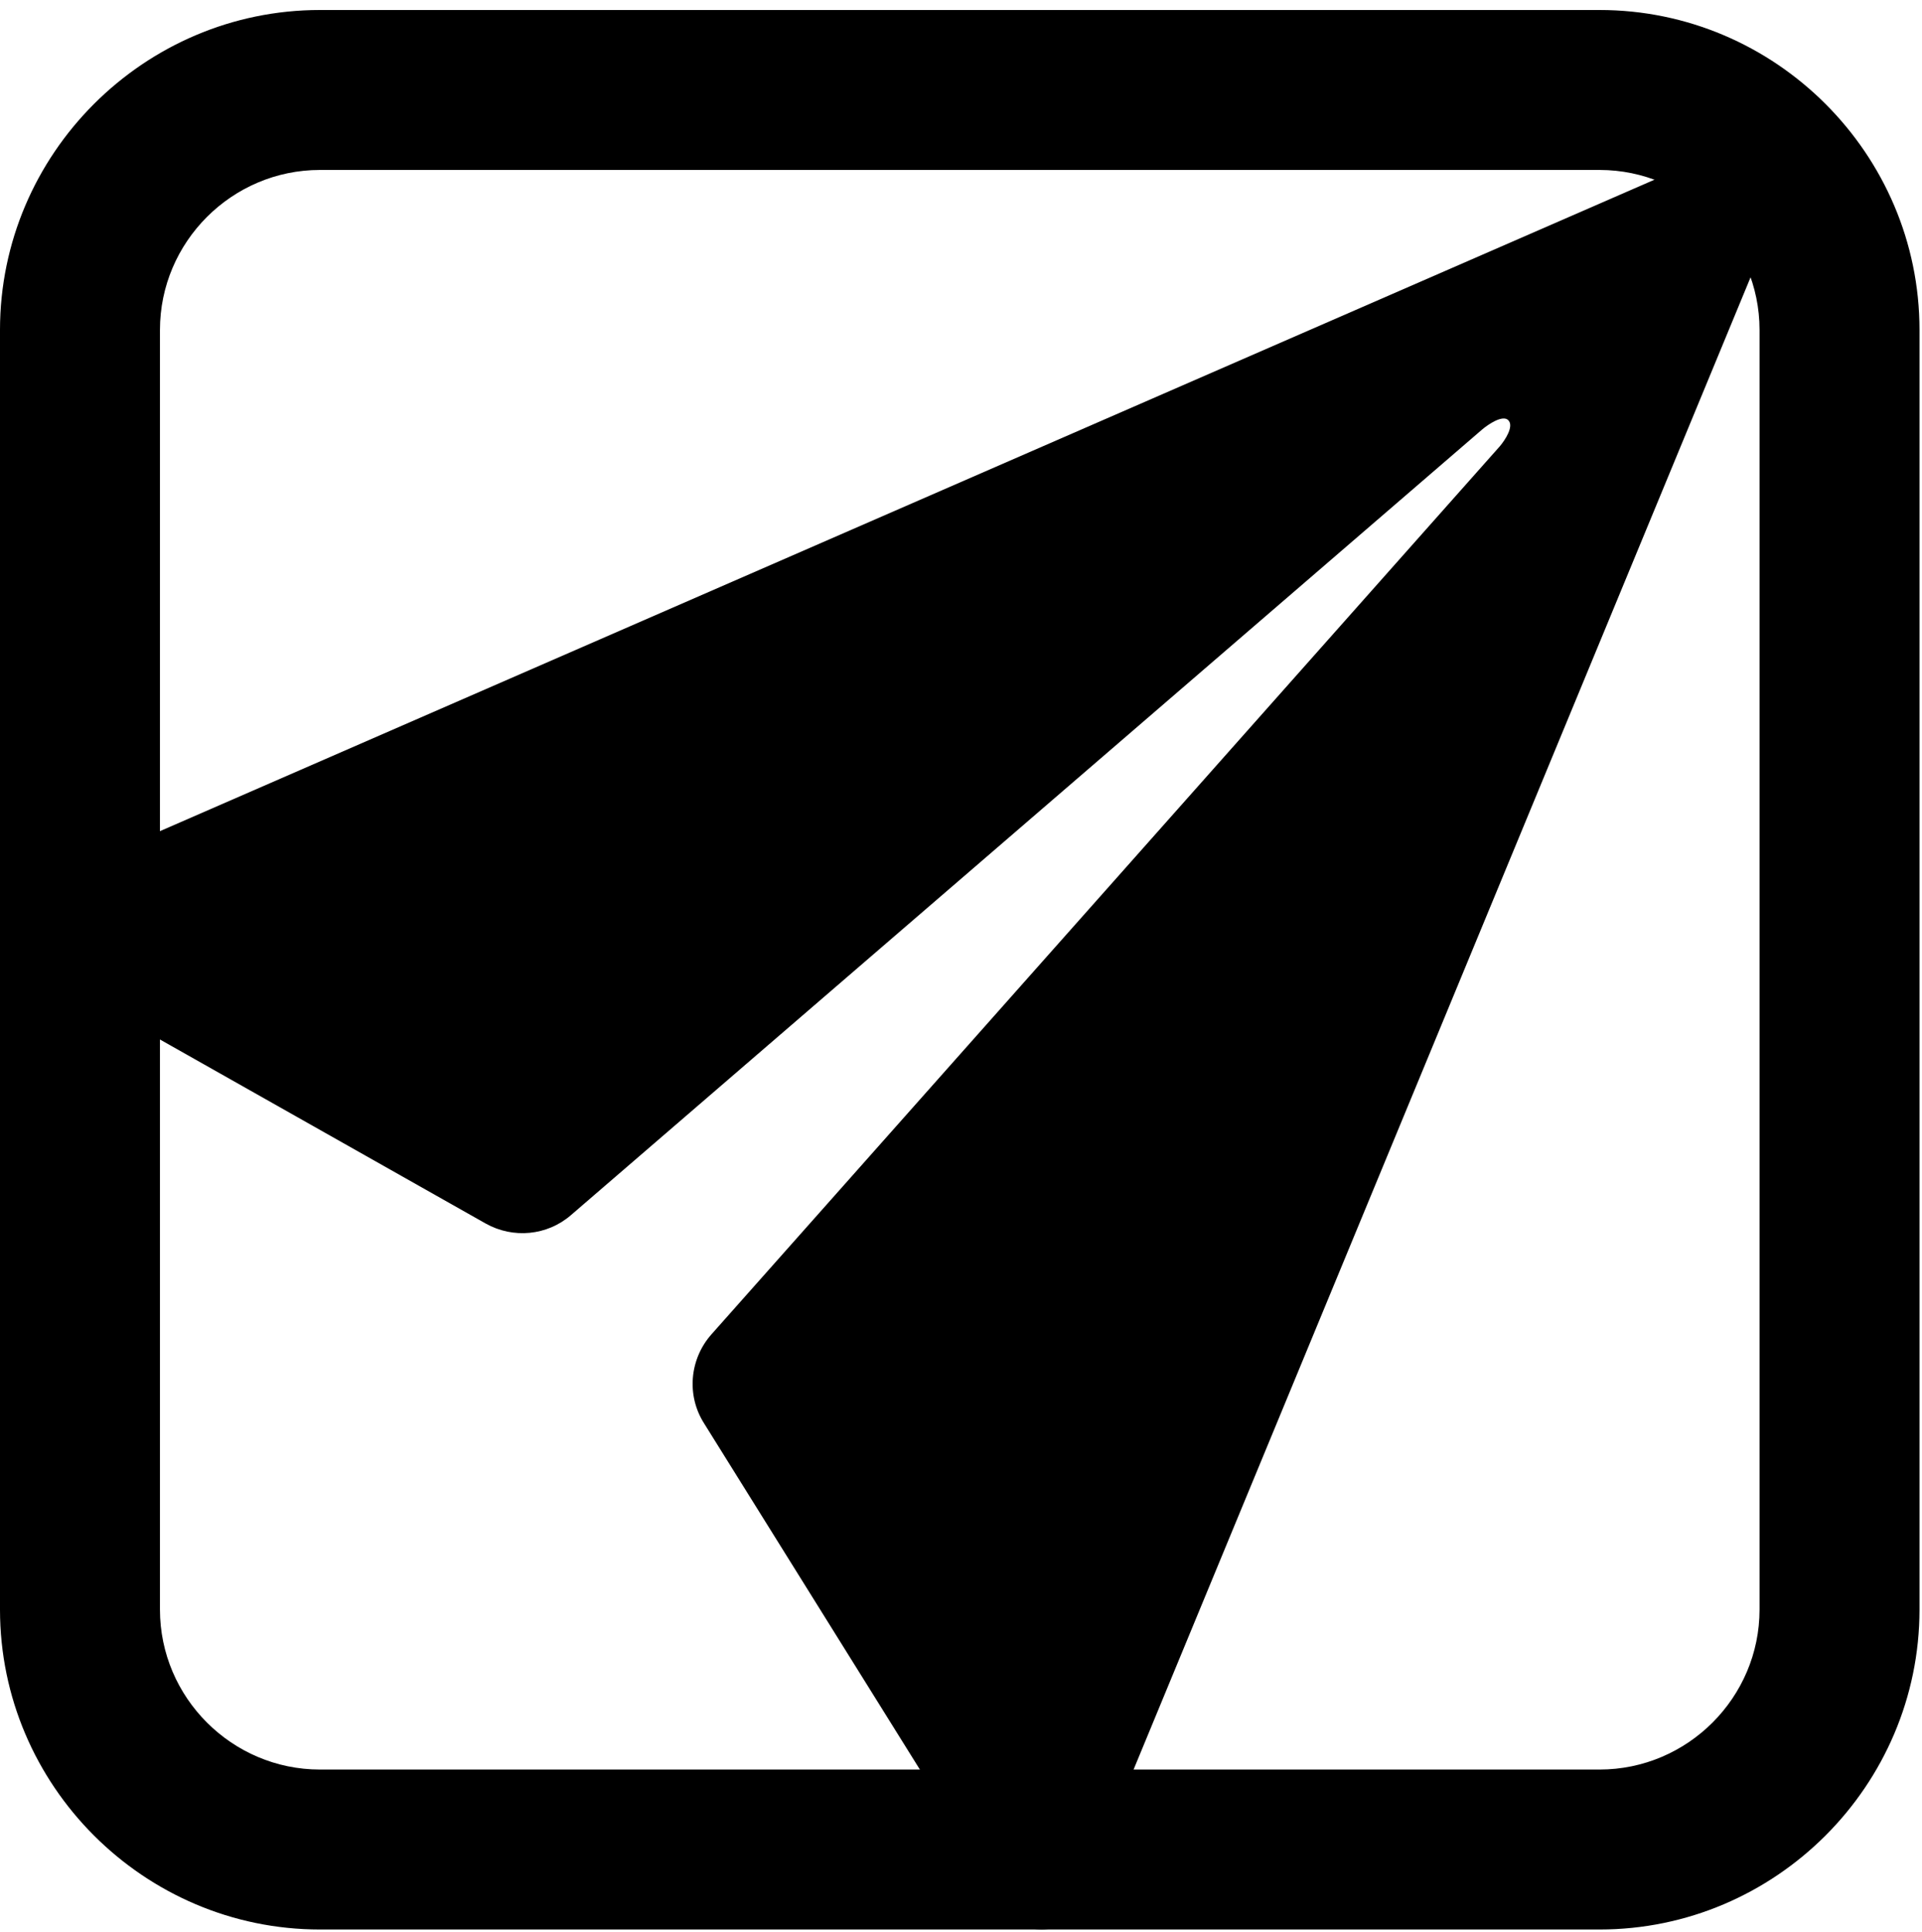 <?xml version="1.0" encoding="UTF-8"?>
<svg width="769px" height="773px" viewBox="0 0 769 773" version="1.1" xmlns="http://www.w3.org/2000/svg" xmlns:xlink="http://www.w3.org/1999/xlink">
    <title>fairpost-icon</title>
    <g id="Page-1" stroke="none" stroke-width="1" fill="none" fill-rule="evenodd">
        <g id="fairpost-icon" transform="translate(0, -0)" fill="#000000" fill-rule="nonzero">
            <g id="check-box-3" transform="translate(0, 4)">
                <path d="M640,0 L128,0 C57.6,0 0,57.6 0,128 L0,640 C0,710.4 57.6,768 128,768 L640,768 C710.4,768 768,710.4 768,640 L768,128 C768,57.6 710.4,0 640,0 Z M704,640 C704,675.2 675.2,704 640,704 L128,704 C92.8,704 64,675.2 64,640 L64,128 C64,92.8 92.8,64 128,64 L640,64 C675.2,64 704,92.8 704,128 L704,640 Z" id="Shape"></path>
            </g>
            <g id="ios-send" transform="translate(0, 57)">
                <path d="M692.465,1.601 L8.872,299.578 C-3.232,305.351 -2.86,322.671 9.43,328.072 L194.341,432.55 C205.328,438.695 218.922,437.392 228.418,429.197 L593.026,114.832 C595.447,112.784 601.22,108.873 603.454,111.108 C605.875,113.529 602.151,119.116 600.102,121.537 L284.655,476.874 C275.903,486.744 274.6,501.271 281.676,512.445 L402.529,706.316 C408.488,718.048 425.433,717.862 430.833,705.943 L713.507,22.273 C719.652,8.864 705.686,-4.731 692.465,1.601 Z" id="Path"></path>
            </g>
        </g>
    </g>
</svg>